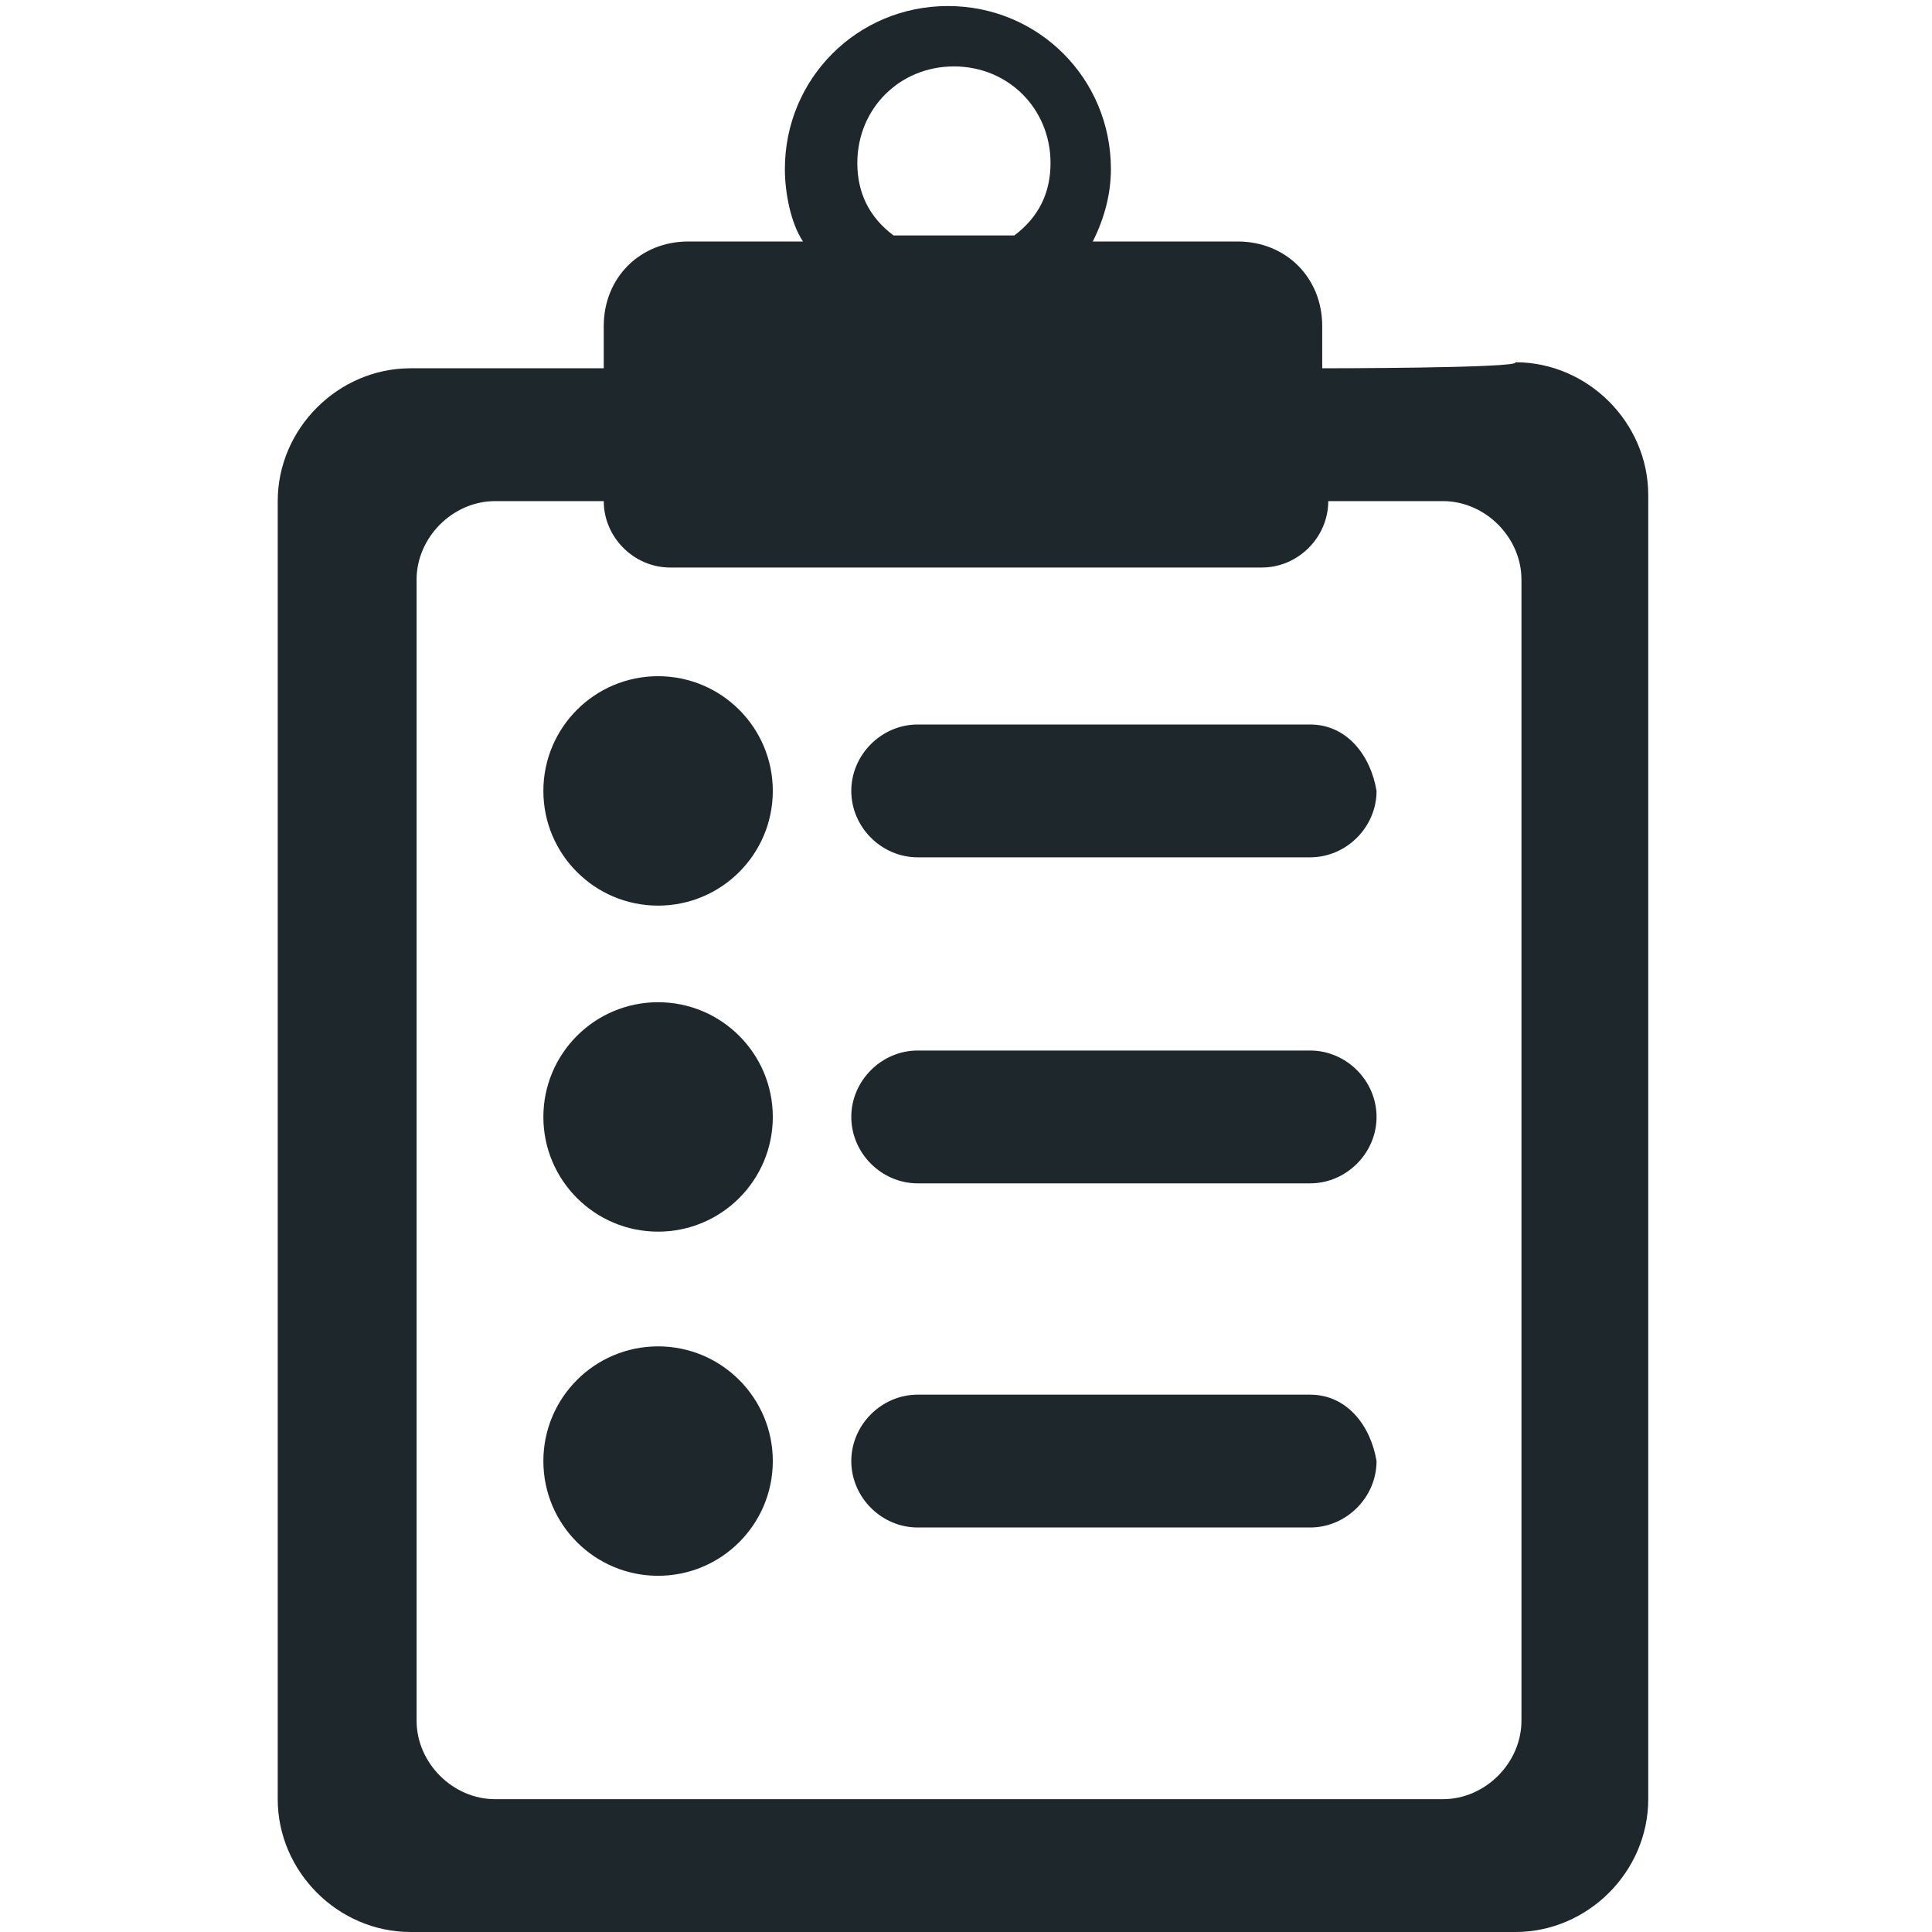 <?xml version="1.0" encoding="utf-8"?>
<!-- Generator: Adobe Illustrator 21.0.2, SVG Export Plug-In . SVG Version: 6.00 Build 0)  -->
<svg version="1.1" id="Capa_1" xmlns="http://www.w3.org/2000/svg" xmlns:xlink="http://www.w3.org/1999/xlink" x="0px" y="0px"
	 viewBox="0 0 32 32" style="enable-background:new 0 0 32 32;" xml:space="preserve">
<style type="text/css">
	.st0{fill:#1E272C;}
</style>
<g>
	<g>
		<g>
			<path class="st0" d="M21.9,6.1V5.4c0-0.8-0.6-1.4-1.4-1.4h-2.4c0.2-0.4,0.3-0.8,0.3-1.2c0-1.5-1.2-2.7-2.7-2.7s-2.7,1.2-2.7,2.7
				c0,0.4,0.1,0.9,0.3,1.2h-1.9c-0.8,0-1.4,0.6-1.4,1.4v0.7H6.8c-1.2,0-2.2,1-2.2,2.2v21.5c0,1.2,1,2.2,2.2,2.2h18.3
				c1.2,0,2.2-1,2.2-2.2V8.2c0-1.2-1-2.2-2.2-2.2C25.2,6.1,21.9,6.1,21.9,6.1z M14.2,2.7c0-0.9,0.7-1.6,1.6-1.6
				c0.9,0,1.6,0.7,1.6,1.6c0,0.5-0.2,0.9-0.6,1.2h-2C14.4,3.6,14.2,3.2,14.2,2.7z M25.2,28.5c0,0.7-0.6,1.3-1.3,1.3H8.2
				c-0.7,0-1.3-0.6-1.3-1.3V9.6c0-0.7,0.6-1.3,1.3-1.3H10c0,0.6,0.5,1.1,1.1,1.1h9.8c0.6,0,1.1-0.5,1.1-1.1h1.9
				c0.7,0,1.3,0.6,1.3,1.3V28.5L25.2,28.5z"/>
			<circle class="st0" cx="10.9" cy="13.1" r="1.9"/>
			<path class="st0" d="M21.7,12h-6.5c-0.6,0-1.1,0.5-1.1,1.1s0.5,1.1,1.1,1.1h6.5c0.6,0,1.1-0.5,1.1-1.1C22.7,12.5,22.3,12,21.7,12
				z"/>
			<circle class="st0" cx="10.9" cy="18.5" r="1.9"/>
			<path class="st0" d="M21.7,17.4h-6.5c-0.6,0-1.1,0.5-1.1,1.1s0.5,1.1,1.1,1.1h6.5c0.6,0,1.1-0.5,1.1-1.1S22.3,17.4,21.7,17.4z"/>
			<circle class="st0" cx="10.9" cy="24.2" r="1.9"/>
			<path class="st0" d="M21.7,23.1h-6.5c-0.6,0-1.1,0.5-1.1,1.1s0.5,1.1,1.1,1.1h6.5c0.6,0,1.1-0.5,1.1-1.1
				C22.7,23.6,22.3,23.1,21.7,23.1z"/>
		</g>
	</g>
</g>
</svg>
